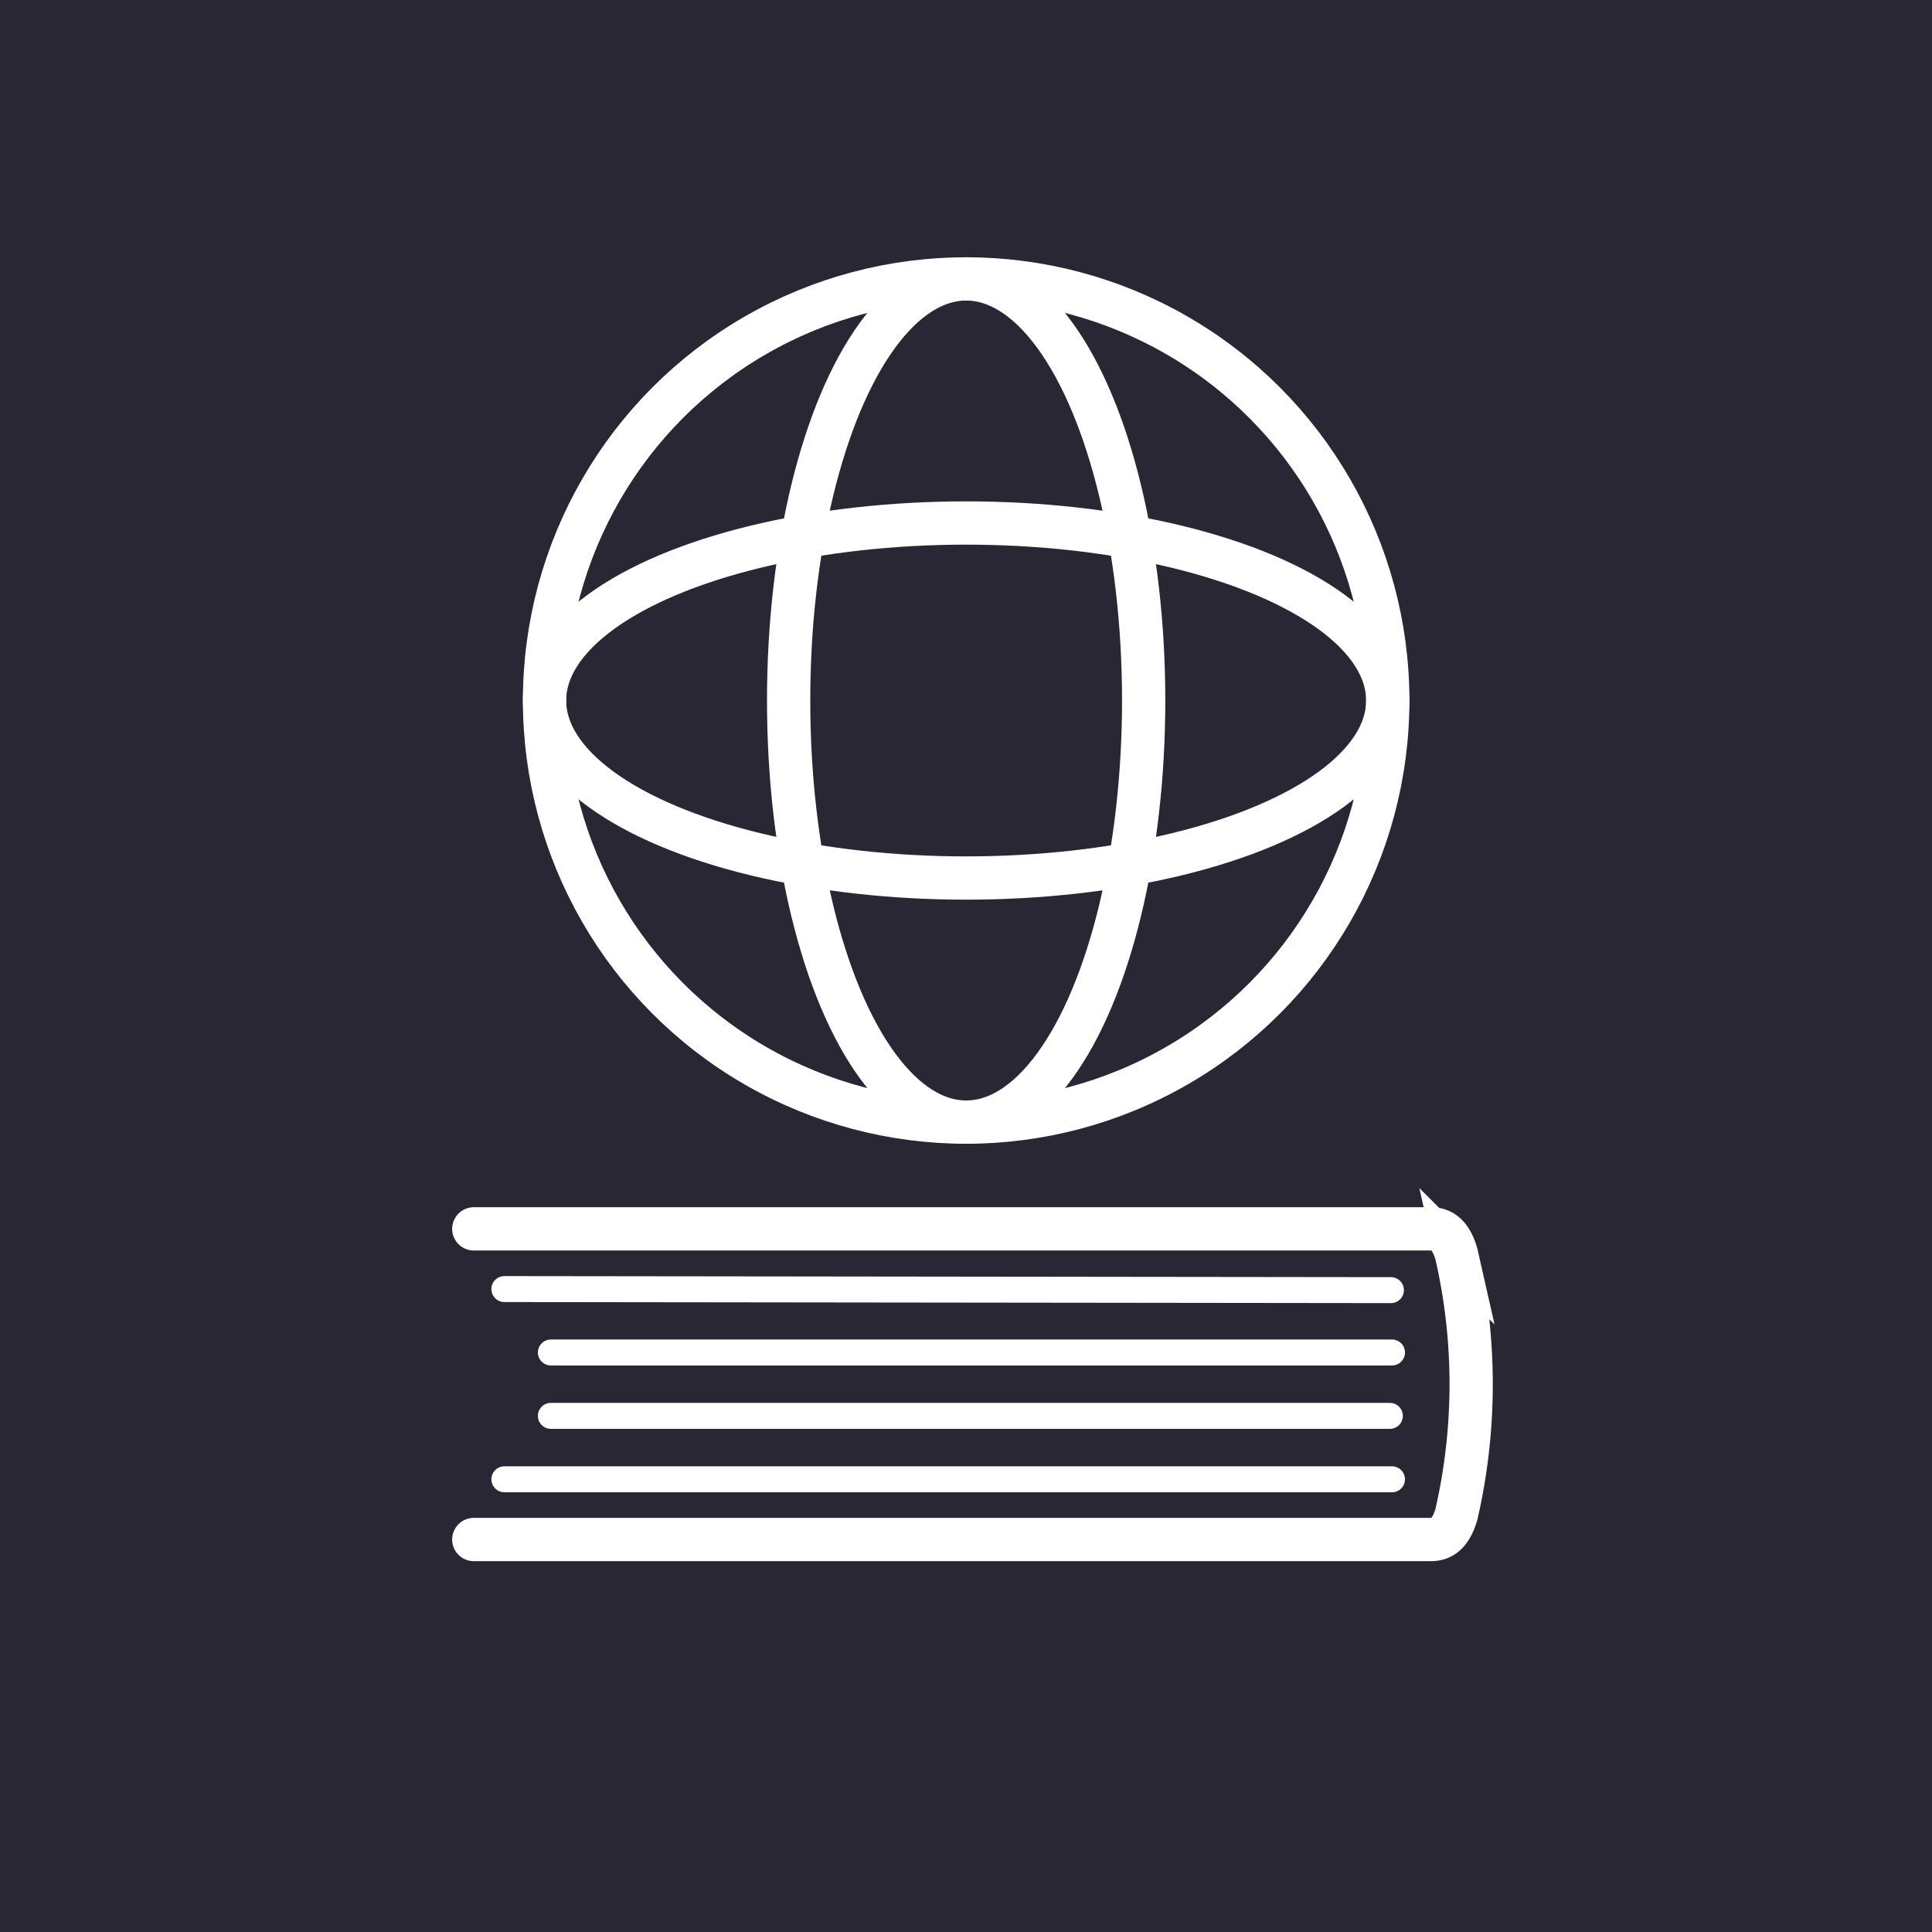 <svg xmlns="http://www.w3.org/2000/svg" viewBox="0 0 893 893"><defs><style>.cls-1{fill:#292733;}.cls-2,.cls-3{fill:none;stroke:#fff;stroke-linecap:round;stroke-miterlimit:10;}.cls-2{stroke-width:20px;}.cls-3{stroke-width:12px;}</style></defs><title>Online_Book_LOGO_ONLINE_CLASSES_SVG_White_02</title><g id="Layer_2" data-name="Layer 2"><g id="Layer_1-2" data-name="Layer 1"><rect class="cls-1" width="893" height="893"/><path class="cls-2" d="M219,568H661.47c6.45,0,9.77,4.88,11.72,11.72l.21.93a268.55,268.55,0,0,1-.21,119.22h0c-2,6.84-5.27,11.72-11.72,11.72H219"/><line class="cls-3" x1="233.13" y1="595.83" x2="642.91" y2="596.32"/><line class="cls-3" x1="233.13" y1="683.75" x2="643.4" y2="683.75"/><line class="cls-3" x1="254.62" y1="625.14" x2="643.4" y2="625.14"/><line class="cls-3" x1="254.62" y1="654.44" x2="642.42" y2="654.44"/><circle class="cls-2" cx="446.57" cy="323.79" r="194.88"/><ellipse class="cls-2" cx="446.57" cy="323.79" rx="82.05" ry="194.88"/><ellipse class="cls-2" cx="446.57" cy="323.79" rx="194.88" ry="82.05"/></g></g></svg>